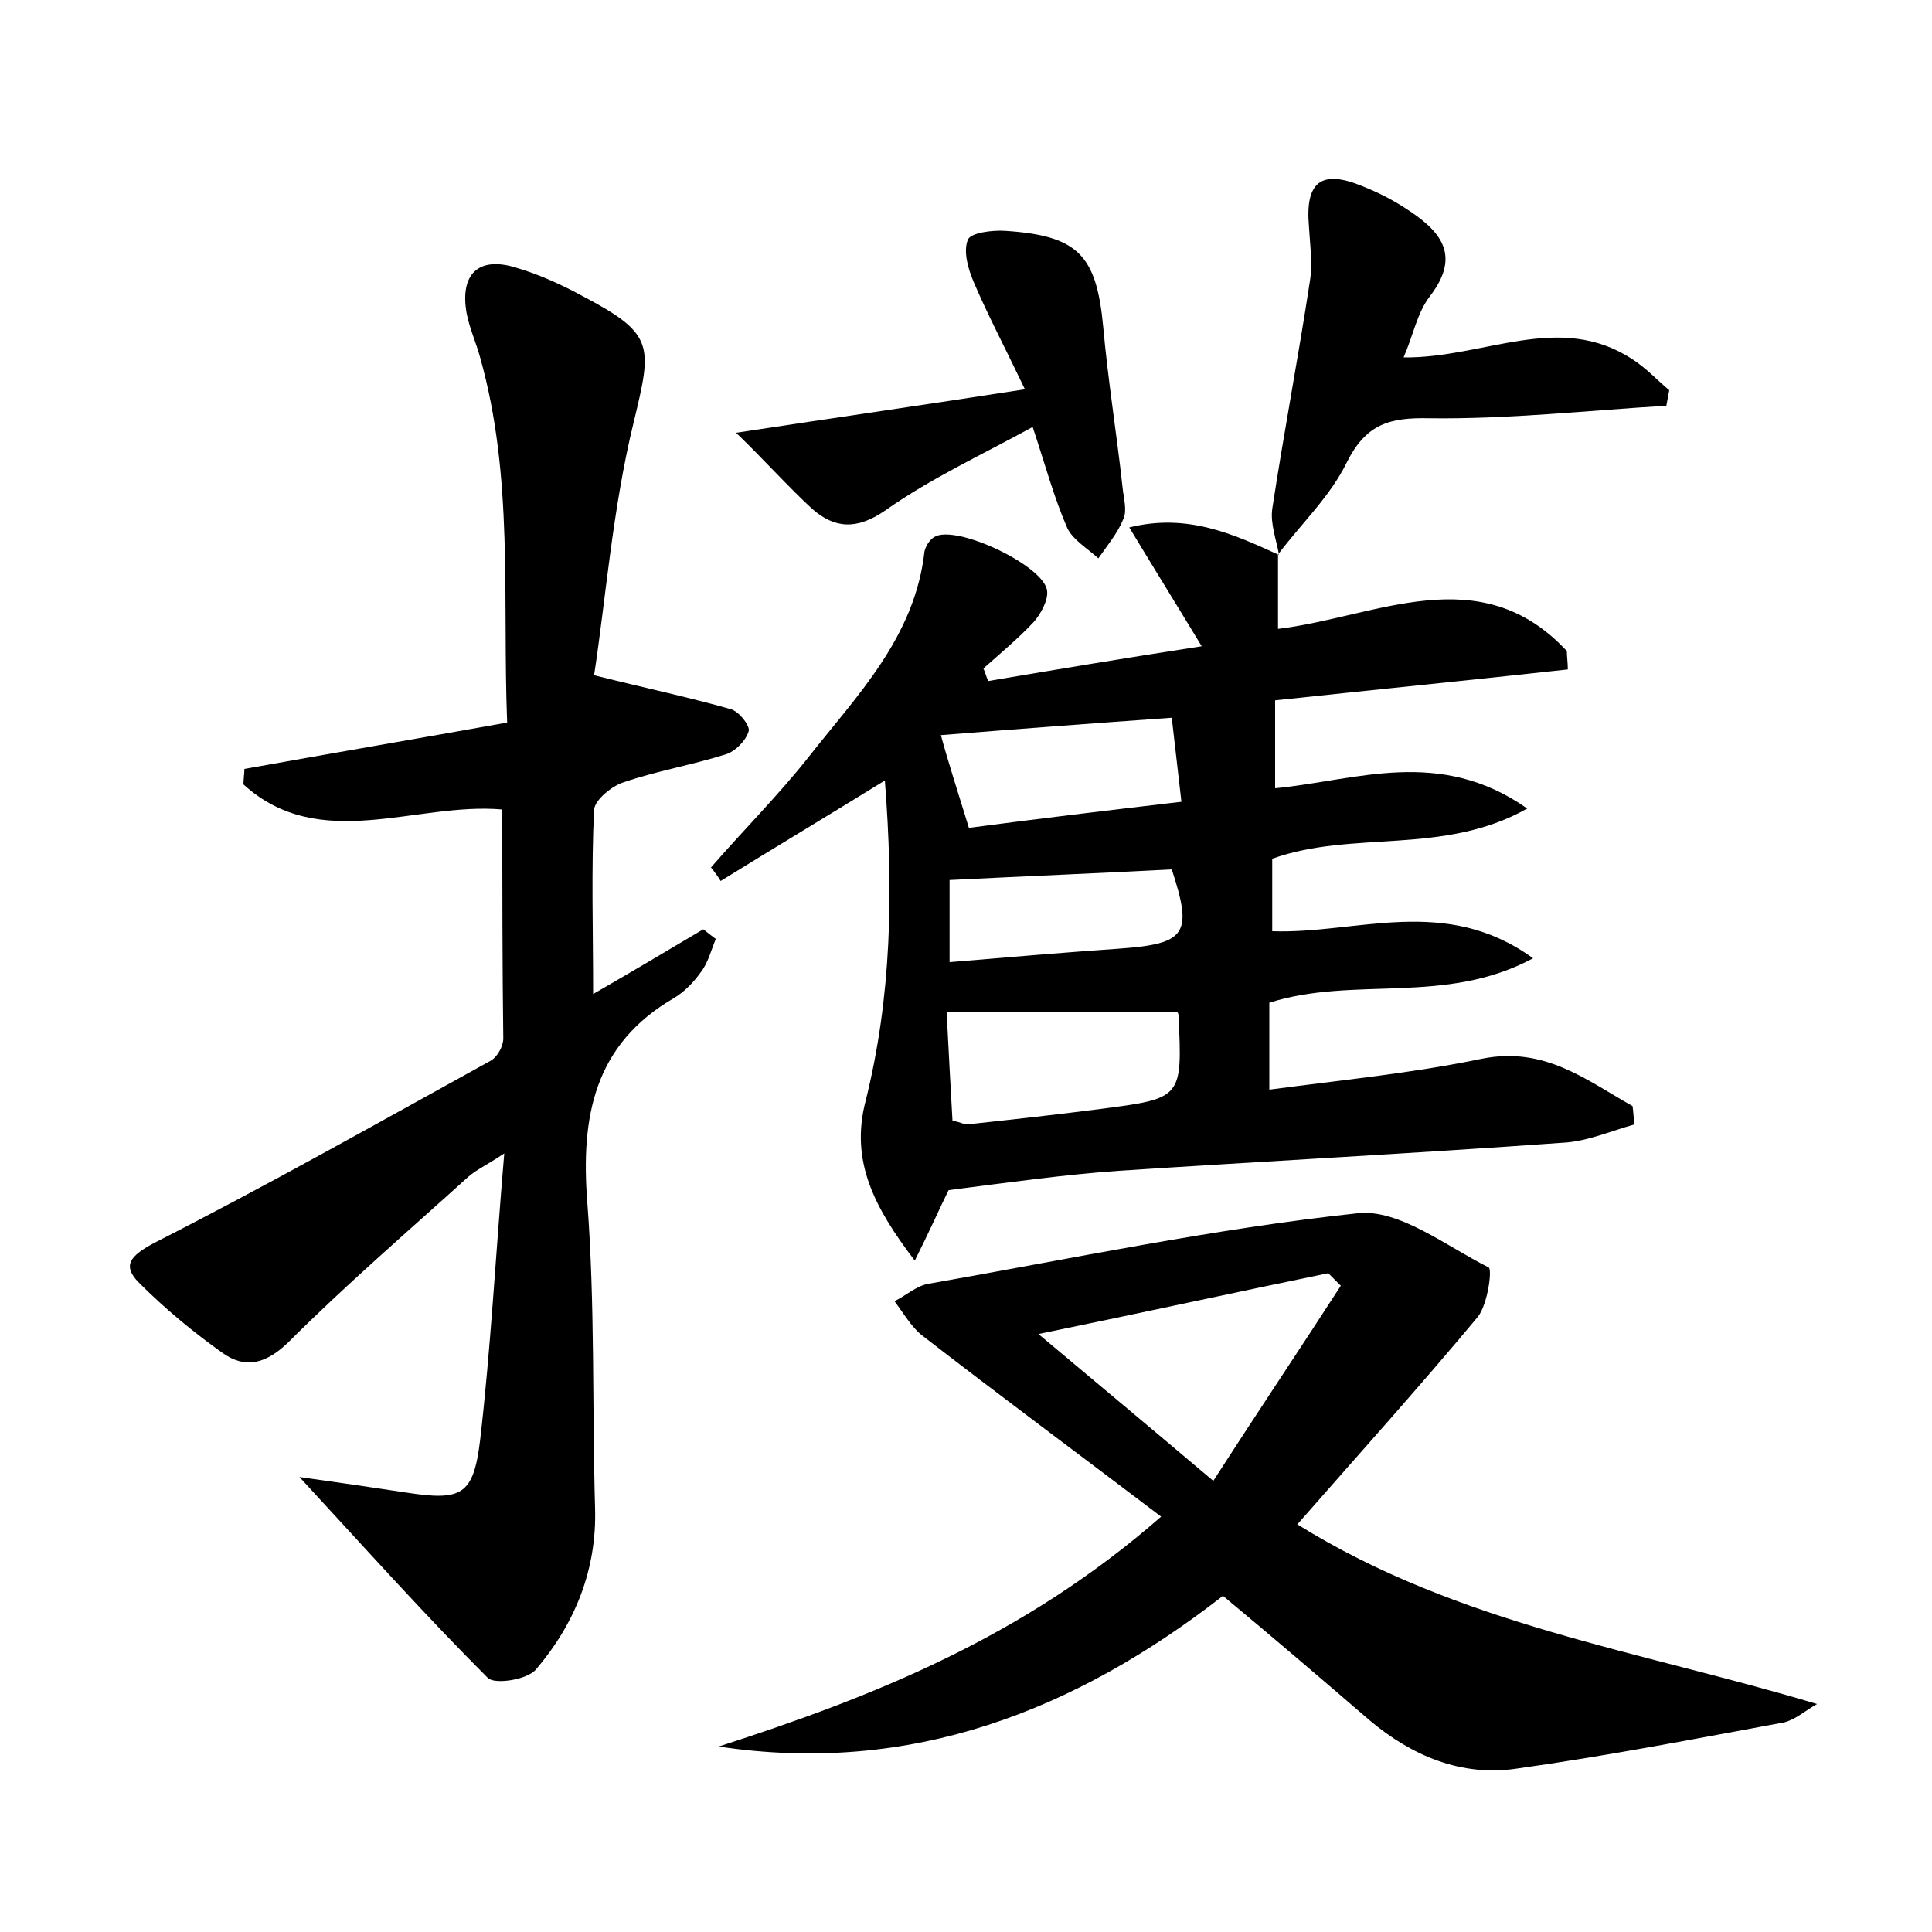 <?xml version="1.0" encoding="utf-8"?>
<!-- Generator: Adobe Illustrator 22.0.0, SVG Export Plug-In . SVG Version: 6.00 Build 0)  -->
<svg version="1.1" id="图层_1" xmlns="http://www.w3.org/2000/svg" xmlns:xlink="http://www.w3.org/1999/xlink" x="0px" y="0px"
	 viewBox="0 0 200 200" style="enable-background:new 0 0 200 200;" xml:space="preserve">
<style type="text/css">
	.st1{fill:#010000;}
	.st4{fill:#fbfafc;}
</style>
<g>
	
	<path d="M132.3,57.4c0,2.5,0,5,0,7.7c10.1-1.2,20.9-7.4,29.9,2.3c0,0.6,0.1,1.2,0.1,1.9c-10,1.1-20,2.1-30.3,3.2c0,3.1,0,6.1,0,9.1
		c8.4-0.8,17-4.3,26.1,2.1c-8.7,4.9-18.1,2.2-26.4,5.2c0,2.4,0,4.7,0,7.5c8.8,0.3,17.9-3.8,27,2.8c-9.1,4.9-18.5,1.8-27.3,4.6
		c0,2.7,0,5.6,0,9c7.5-1,14.8-1.7,22-3.2c6.5-1.3,10.8,2.2,15.6,4.9c0.1,0.6,0.1,1.3,0.2,1.9c-2.5,0.7-5,1.8-7.5,1.9
		c-15.3,1.1-30.6,1.9-45.9,2.9c-5.7,0.4-11.3,1.2-17.6,2c-0.8,1.6-1.9,4.1-3.5,7.3c-4.2-5.5-6.7-10.3-5.1-16.5
		c2.7-10.8,2.9-21.7,2-33.2c-6,3.7-11.5,7-17,10.4c-0.3-0.5-0.6-0.9-1-1.4c3.3-3.8,6.9-7.4,10-11.3C88.7,72,94.7,66,95.7,57.1
		c0.1-0.5,0.5-1.2,1-1.5c2.2-1.4,11.5,3,11.7,5.6c0.1,1-0.7,2.4-1.4,3.2c-1.6,1.7-3.4,3.2-5.2,4.8c0.2,0.4,0.3,0.9,0.5,1.3
		c7.1-1.2,14.3-2.4,22.1-3.6c-2.6-4.3-4.9-8-7.5-12.3C122.9,53.1,127.7,55.3,132.3,57.4L132.3,57.4z M98.6,116
		c0.9,0.2,1.2,0.4,1.5,0.4c4.6-0.5,9.2-1,13.8-1.6c8.5-1.1,8.5-1.1,8.1-9.7c0-0.3-0.3-0.5-0.2-0.3c-8,0-15.7,0-23.8,0
		C98.2,108.9,98.4,112.4,98.6,116z M100.3,85.7c6.8-0.9,14.3-1.8,22-2.7c-0.4-3.5-0.7-6.1-1-8.7c-8.5,0.6-16.4,1.2-23.9,1.8
		C98.1,78.7,99.1,81.8,100.3,85.7z M98.3,91.1c0,2.6,0,5.3,0,8.5c6-0.5,11.8-1,17.6-1.4c6.9-0.5,7.6-1.5,5.4-8.2
		C113.7,90.4,106.2,90.7,98.3,91.1z"/>
	<path d="M74.1,97.2c-0.5,1.2-0.8,2.5-1.6,3.5c-0.7,1-1.7,2-2.7,2.6c-8.3,4.8-9.7,12.3-9,21.2c0.8,10.5,0.5,21.1,0.8,31.6
		c0.2,6.4-2.1,12-6.1,16.7c-0.9,1.1-4.3,1.6-5,0.9c-6.4-6.4-12.4-13.1-19.5-20.8c4.3,0.6,7.7,1.1,11,1.6c5.8,0.9,7,0.3,7.7-5.4
		c1.1-9.5,1.6-19.1,2.5-29.7c-1.8,1.2-2.9,1.7-3.7,2.4c-6.3,5.7-12.7,11.2-18.7,17.2c-2.3,2.2-4.4,2.7-6.7,1.1
		c-3.1-2.2-6-4.6-8.7-7.3c-1.8-1.8-0.9-2.8,1.5-4.1c11.8-6,23.3-12.5,34.9-18.9c0.7-0.4,1.3-1.5,1.3-2.3C52,99.9,52,92.1,52,83.8
		c-8.9-0.8-18.9,4.6-26.8-2.6c0-0.5,0.1-1.1,0.1-1.6c8.9-1.6,17.7-3.1,27.2-4.8C52,62,53.2,49.4,49.7,37c-0.4-1.5-1.1-3-1.4-4.6
		c-0.7-4,1.2-5.9,5.1-4.7c2.4,0.7,4.8,1.8,7,3c7.4,3.9,7.1,5.1,5.2,13c-2.2,9-2.9,18.4-4.1,26.2c5.6,1.4,9.9,2.3,14.1,3.5
		c0.9,0.2,2.1,1.8,1.9,2.3c-0.3,1-1.4,2.1-2.4,2.4c-3.5,1.1-7.1,1.7-10.6,2.9c-1.2,0.4-2.9,1.8-3,2.8c-0.3,6.2-0.1,12.4-0.1,19.1
		c4-2.3,7.7-4.5,11.4-6.7C73.3,96.6,73.7,96.9,74.1,97.2z"/>
	<path d="M120.2,157c-8.7-6.6-16.8-12.6-24.8-18.8c-1.1-0.9-1.9-2.3-2.8-3.5c1.2-0.6,2.3-1.6,3.5-1.8c14.8-2.6,29.5-5.7,44.4-7.3
		c4.3-0.5,9.2,3.4,13.6,5.6c0.4,0.2-0.1,3.8-1.1,5.1c-6,7.2-12.3,14.2-18.7,21.5c16.7,10.4,35.5,13.1,53.8,18.6
		c-1.1,0.6-2.2,1.6-3.4,1.9c-9.2,1.7-18.5,3.5-27.8,4.8c-5.6,0.8-10.7-1.3-15.1-5c-5-4.3-9.9-8.5-15.2-12.9
		c-15.3,11.9-32.3,18.6-52.2,15.6C90.5,175.6,105.9,169.5,120.2,157z M125.6,153.3c4.7-7.3,9-13.7,13.2-20.2
		c-0.4-0.4-0.9-0.9-1.3-1.3c-9.7,2-19.3,4.1-30,6.3C113.7,143.3,119.1,147.8,125.6,153.3z"/>
	<path d="M132.4,57.4c-0.3-1.6-0.9-3.2-0.7-4.7c1.2-7.9,2.7-15.7,3.9-23.6c0.3-1.8,0-3.8-0.1-5.7c-0.4-4.6,1.3-5.9,5.6-4.1
		c1.5,0.6,2.9,1.3,4.3,2.2c3.6,2.3,6,4.8,2.6,9.2c-1.3,1.7-1.7,4-2.7,6.3c8.3,0.1,16.1-4.8,23.7,0.2c1.4,0.9,2.5,2.1,3.8,3.2
		c-0.1,0.5-0.2,1.1-0.3,1.6c-8.2,0.5-16.3,1.4-24.5,1.3c-4.2-0.1-6.6,0.6-8.6,4.6c-1.7,3.5-4.7,6.3-7.1,9.5
		C132.3,57.4,132.4,57.4,132.4,57.4z"/>
	<path d="M76.2,44.8c10.5-1.6,19.6-2.9,29.9-4.5c-2.2-4.6-3.9-7.8-5.3-11.1c-0.6-1.4-1.1-3.2-0.6-4.4c0.3-0.7,2.5-1,3.9-0.9
		c7.5,0.5,9.4,2.5,10.1,9.9c0.5,5.6,1.4,11.1,2,16.6c0.1,1.1,0.5,2.4,0.1,3.3c-0.6,1.5-1.7,2.8-2.6,4.1c-1.1-1-2.6-1.9-3.2-3.1
		c-1.4-3.2-2.3-6.6-3.6-10.5c-5.3,2.9-10.5,5.3-15.2,8.6c-3,2.1-5.3,1.9-7.6-0.1C81.6,50.4,79.2,47.7,76.2,44.8z"/>
	
	
	
	
</g>
</svg>
